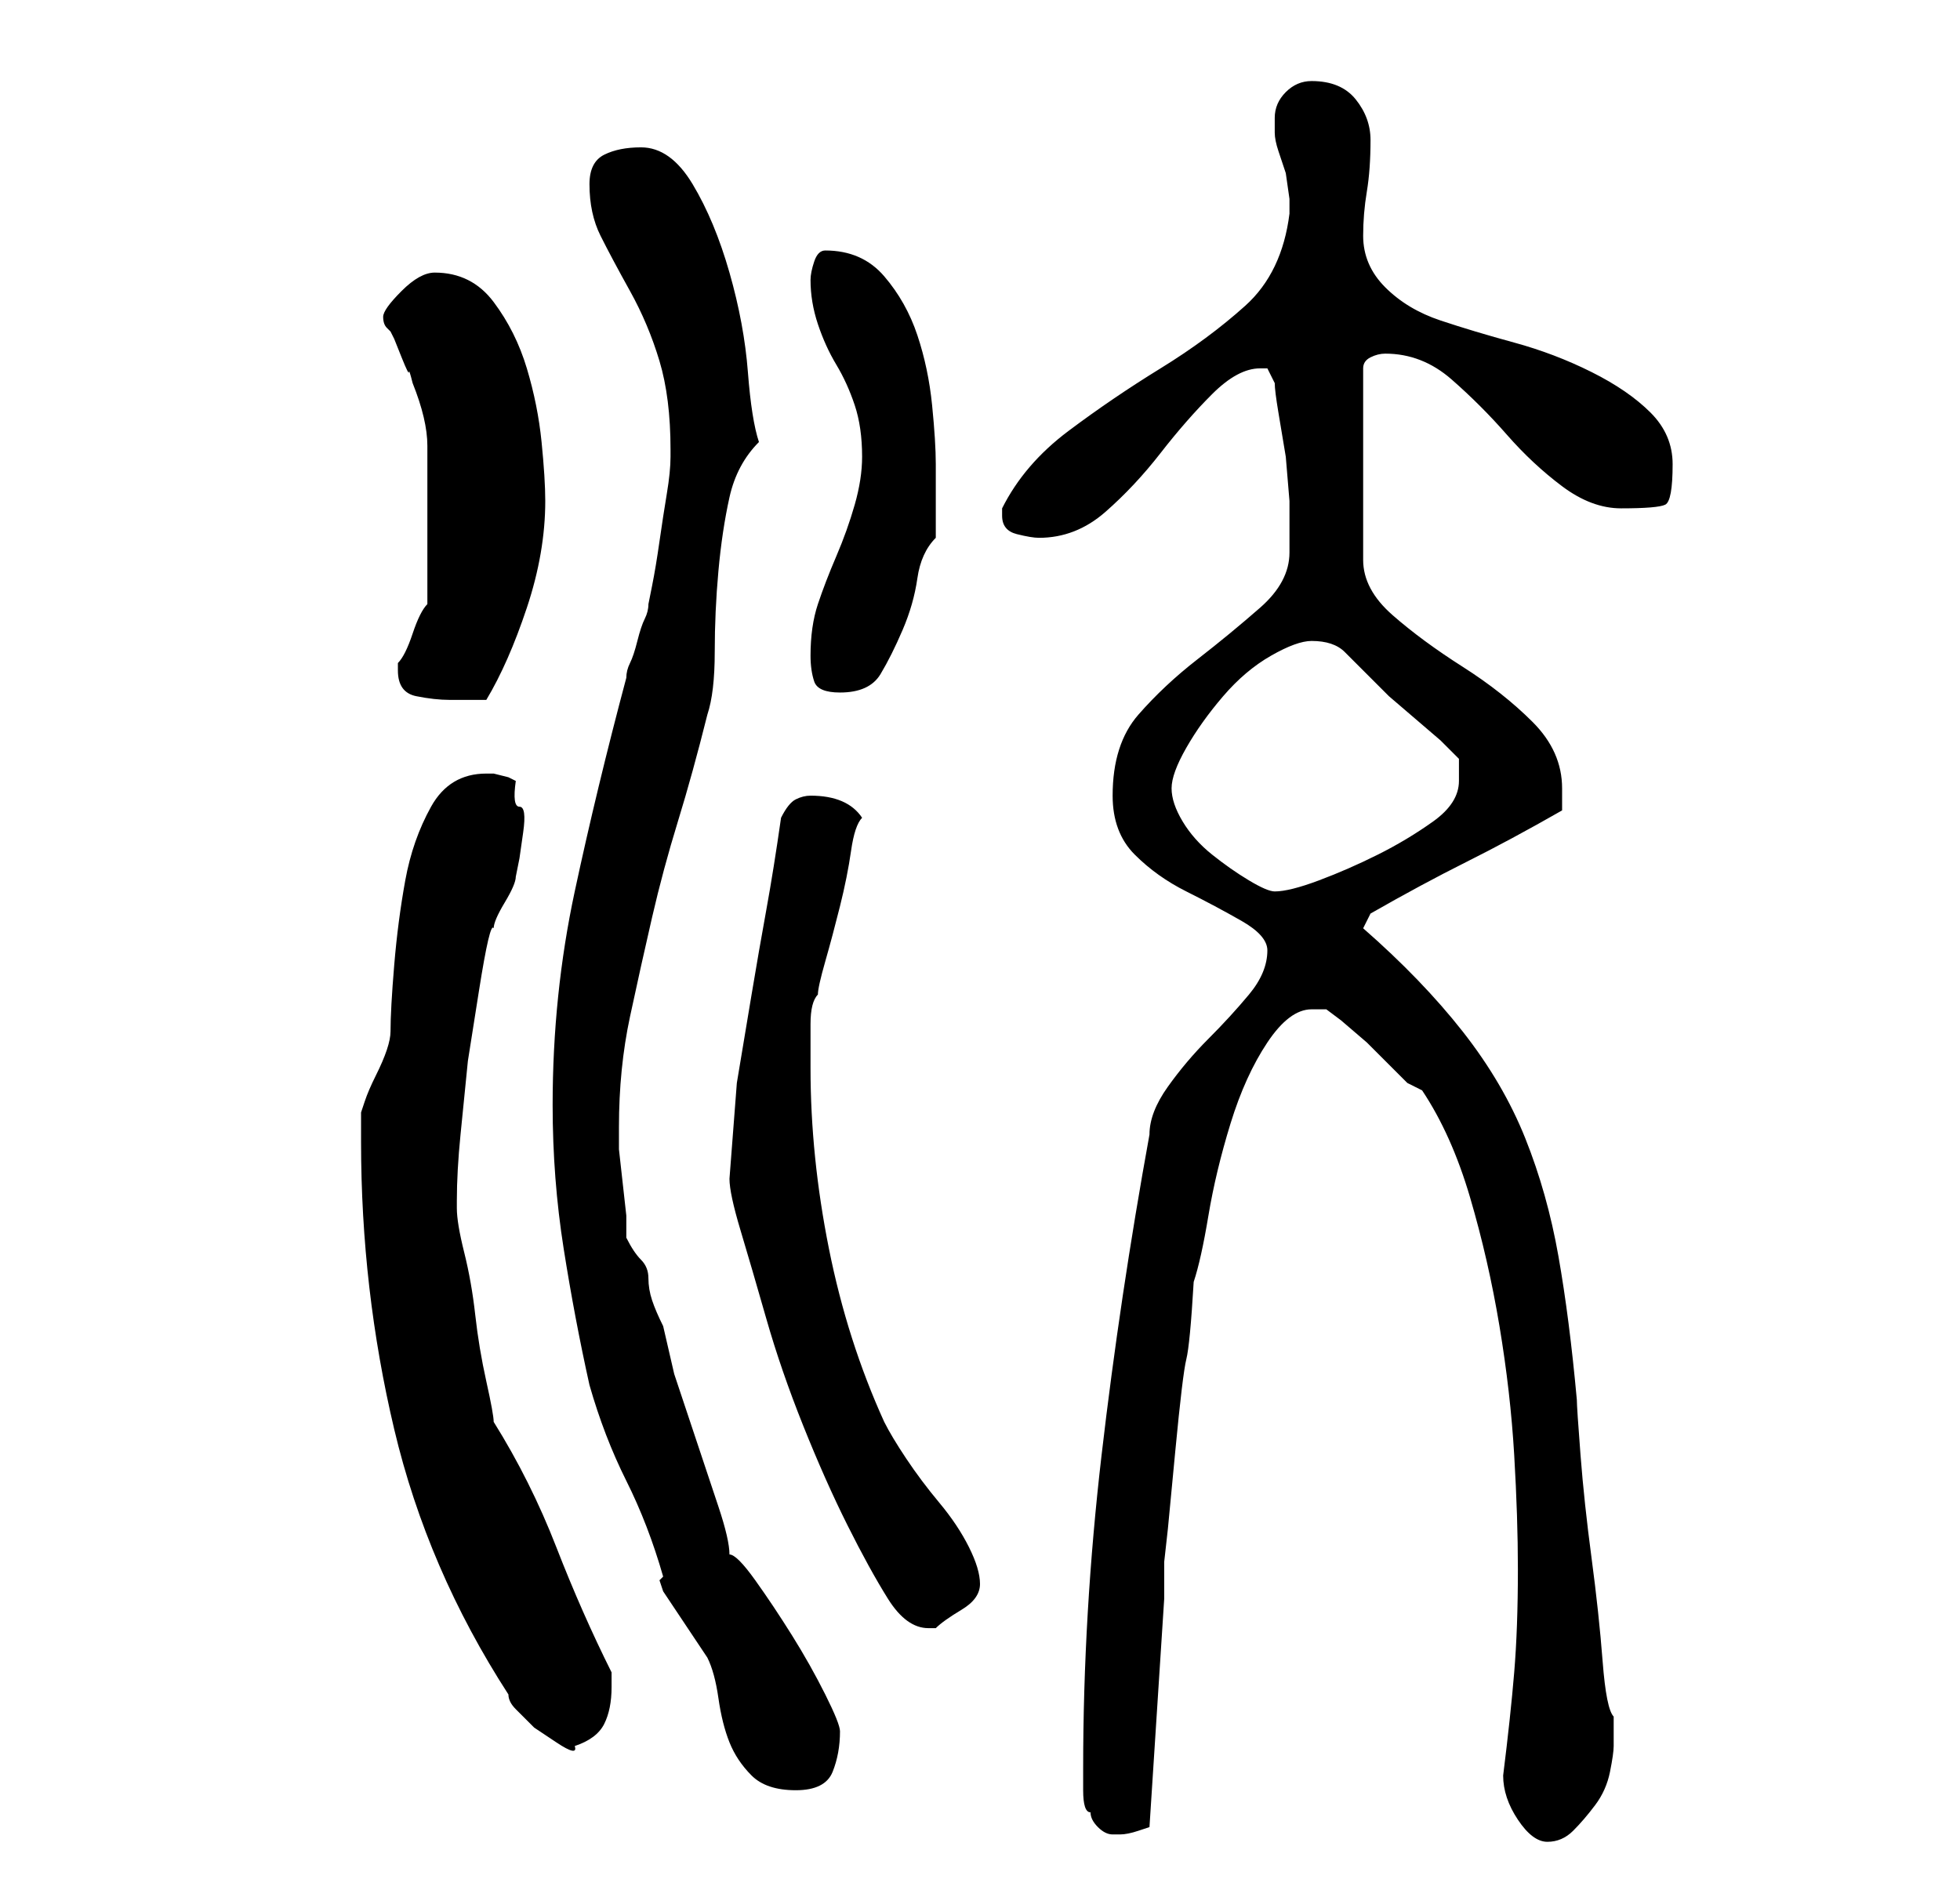 <?xml version="1.0" standalone="no"?>
<!DOCTYPE svg PUBLIC "-//W3C//DTD SVG 1.1//EN" "http://www.w3.org/Graphics/SVG/1.1/DTD/svg11.dtd" >
<svg xmlns="http://www.w3.org/2000/svg" xmlns:xlink="http://www.w3.org/1999/xlink" version="1.1" viewBox="-10 0 266 256">
   <path fill="currentColor"
d="M138 246q0 1 1 2t2 1h1v0q1 0 2.5 -0.5l1.5 -0.5l2 -31v-5l0.5 -4.5t1 -10.5t1.5 -12.5t1 -10.5q1 -3 2 -9t3 -12.5t5 -11t6 -4.5h2l2 1.5t3.5 3l3 3l2.5 2.5l1 0.5l1 0.5q4 6 6.5 14.5t4 17.5t2 17.5t0.5 15.5q0 8 -0.5 14t-1.5 14q0 3 2 6t4 3t3.5 -1.5t3 -3.5t2 -4.5
t0.5 -3.5v-4q-1 -1 -1.5 -7.5t-1.5 -14t-1.5 -14t-0.5 -7.5q-1 -11 -2.5 -19.5t-4.5 -16t-8.5 -14.5t-13.5 -14l1 -2q7 -4 13 -7t13 -7v-3q0 -5 -4 -9t-9.5 -7.5t-9.5 -7t-4 -7.5v-26q0 -1 1 -1.5t2 -0.5q5 0 9 3.5t7.5 7.5t7.5 7t8 3q5 0 6 -0.5t1 -5.5q0 -4 -3 -7t-8 -5.5
t-10.5 -4t-10 -3t-7.5 -4.5t-3 -7q0 -3 0.5 -6t0.5 -7q0 -3 -2 -5.5t-6 -2.5q-2 0 -3.5 1.5t-1.5 3.5v2q0 1 0.5 2.5l1 3t0.5 3.5v2q-1 8 -6 12.5t-11.5 8.5t-12.5 8.5t-9 10.5v1q0 2 2 2.5t3 0.5q5 0 9 -3.5t7.5 -8t7 -8t6.5 -3.5h1l1 2q0 1 0.5 4l1 6t0.5 6v5v2
q0 4 -4 7.5t-8.5 7t-8 7.5t-3.5 11q0 5 3 8t7 5t7.5 4t3.5 4q0 3 -2.5 6t-5.5 6t-5.5 6.5t-2.5 6.5q-4 22 -6.5 43.5t-2.5 42.5v3q0 3 1 3zM65 150q0 10 1.5 19.5t3.5 18.5q2 7 5 13t5 13l-0.5 0.5t0.5 1.5l1 1.5l2 3l2 3l1 1.5q1 2 1.5 5.5t1.5 6t3 4.5t6 2t5 -2.5t1 -5.5
q0 -1 -2 -5t-4.5 -8t-5 -7.5t-3.5 -3.5q0 -2 -1.5 -6.5l-3 -9l-3 -9t-1.5 -6.5q-1 -2 -1.5 -3.5t-0.5 -3t-1 -2.5t-2 -3v-3t-0.5 -4.5t-0.5 -4.5v-3q0 -8 1.5 -15t3 -13.5t3.5 -13t4 -14.5q1 -3 1 -8.5t0.5 -11t1.5 -10t4 -7.5q-1 -3 -1.5 -9.5t-2.5 -13.5t-5 -12t-7 -5
q-3 0 -5 1t-2 4q0 4 1.5 7t4 7.5t4 9.5t1.5 12v1q0 2 -0.5 5t-1 6.5t-1 6l-0.5 2.5q0 1 -0.5 2t-1 3t-1 3t-0.5 2q-4 15 -7 29t-3 29zM39 155q0 20 4.5 39t15.5 36q0 1 1 2l2.5 2.5t3 2t2.5 0.5q3 -1 4 -3t1 -5v-1v-1q-4 -8 -7.5 -17t-8.5 -17q0 -1 -1 -5.5t-1.5 -9
t-1.5 -8.5t-1 -6v-1q0 -4 0.5 -9l1 -10t1.5 -9.5t2 -8.5q0 -1 1.5 -3.5t1.5 -3.5l0.5 -2.5t0.5 -3.5t-0.5 -3.5t-0.5 -3.5l-1 -0.5t-2 -0.5h-1q-5 0 -7.5 4.5t-3.5 10t-1.5 11.5t-0.5 9q0 1 -0.5 2.5t-1.5 3.5t-1.5 3.5l-0.5 1.5v4zM89 160q0 2 1.5 7t3.5 12t5 14.5t6 13.5
t5.5 10t5.5 4h1q1 -1 3.5 -2.5t2.5 -3.5t-1.5 -5t-4 -6t-4.5 -6t-3 -5q-5 -11 -7.5 -23.5t-2.5 -24.5v-6q0 -3 1 -4q0 -1 1 -4.5t2 -7.5t1.5 -7.5t1.5 -4.5q-2 -3 -7 -3q-1 0 -2 0.5t-2 2.5q-1 7 -2 12.5t-2 11.5l-2 12t-1 13zM149 107q0 -2 2 -5.5t5 -7t6.5 -5.5t5.5 -2
q3 0 4.5 1.5l3.5 3.5l2.5 2.5t3.5 3t3.5 3l2.5 2.5v3q0 3 -3.5 5.5t-7.5 4.5t-8 3.5t-6 1.5q-1 0 -3.5 -1.5t-5 -3.5t-4 -4.5t-1.5 -4.5zM44 91q0 3 2.5 3.5t4.5 0.5h2.5h2.5q3 -5 5.5 -12.5t2.5 -14.5q0 -3 -0.5 -8t-2 -10t-4.5 -9t-8 -4q-2 0 -4.5 2.5t-2.5 3.5t0.5 1.5
l0.5 0.5l0.5 1t1 2.5t1 2t0.5 1.5q2 5 2 8.5v9.5v12q-1 1 -2 4t-2 4v0.5v0.5zM100 89q0 2 0.5 3.5t3.5 1.5q4 0 5.5 -2.5t3 -6t2 -7t2.5 -5.5v-5v-5q0 -3 -0.5 -8t-2 -9.5t-4.5 -8t-8 -3.5q-1 0 -1.5 1.5t-0.5 2.5q0 3 1 6t2.5 5.5t2.5 5.5t1 7q0 3 -1 6.5t-2.5 7t-2.5 6.5
t-1 7z" />
</svg>
